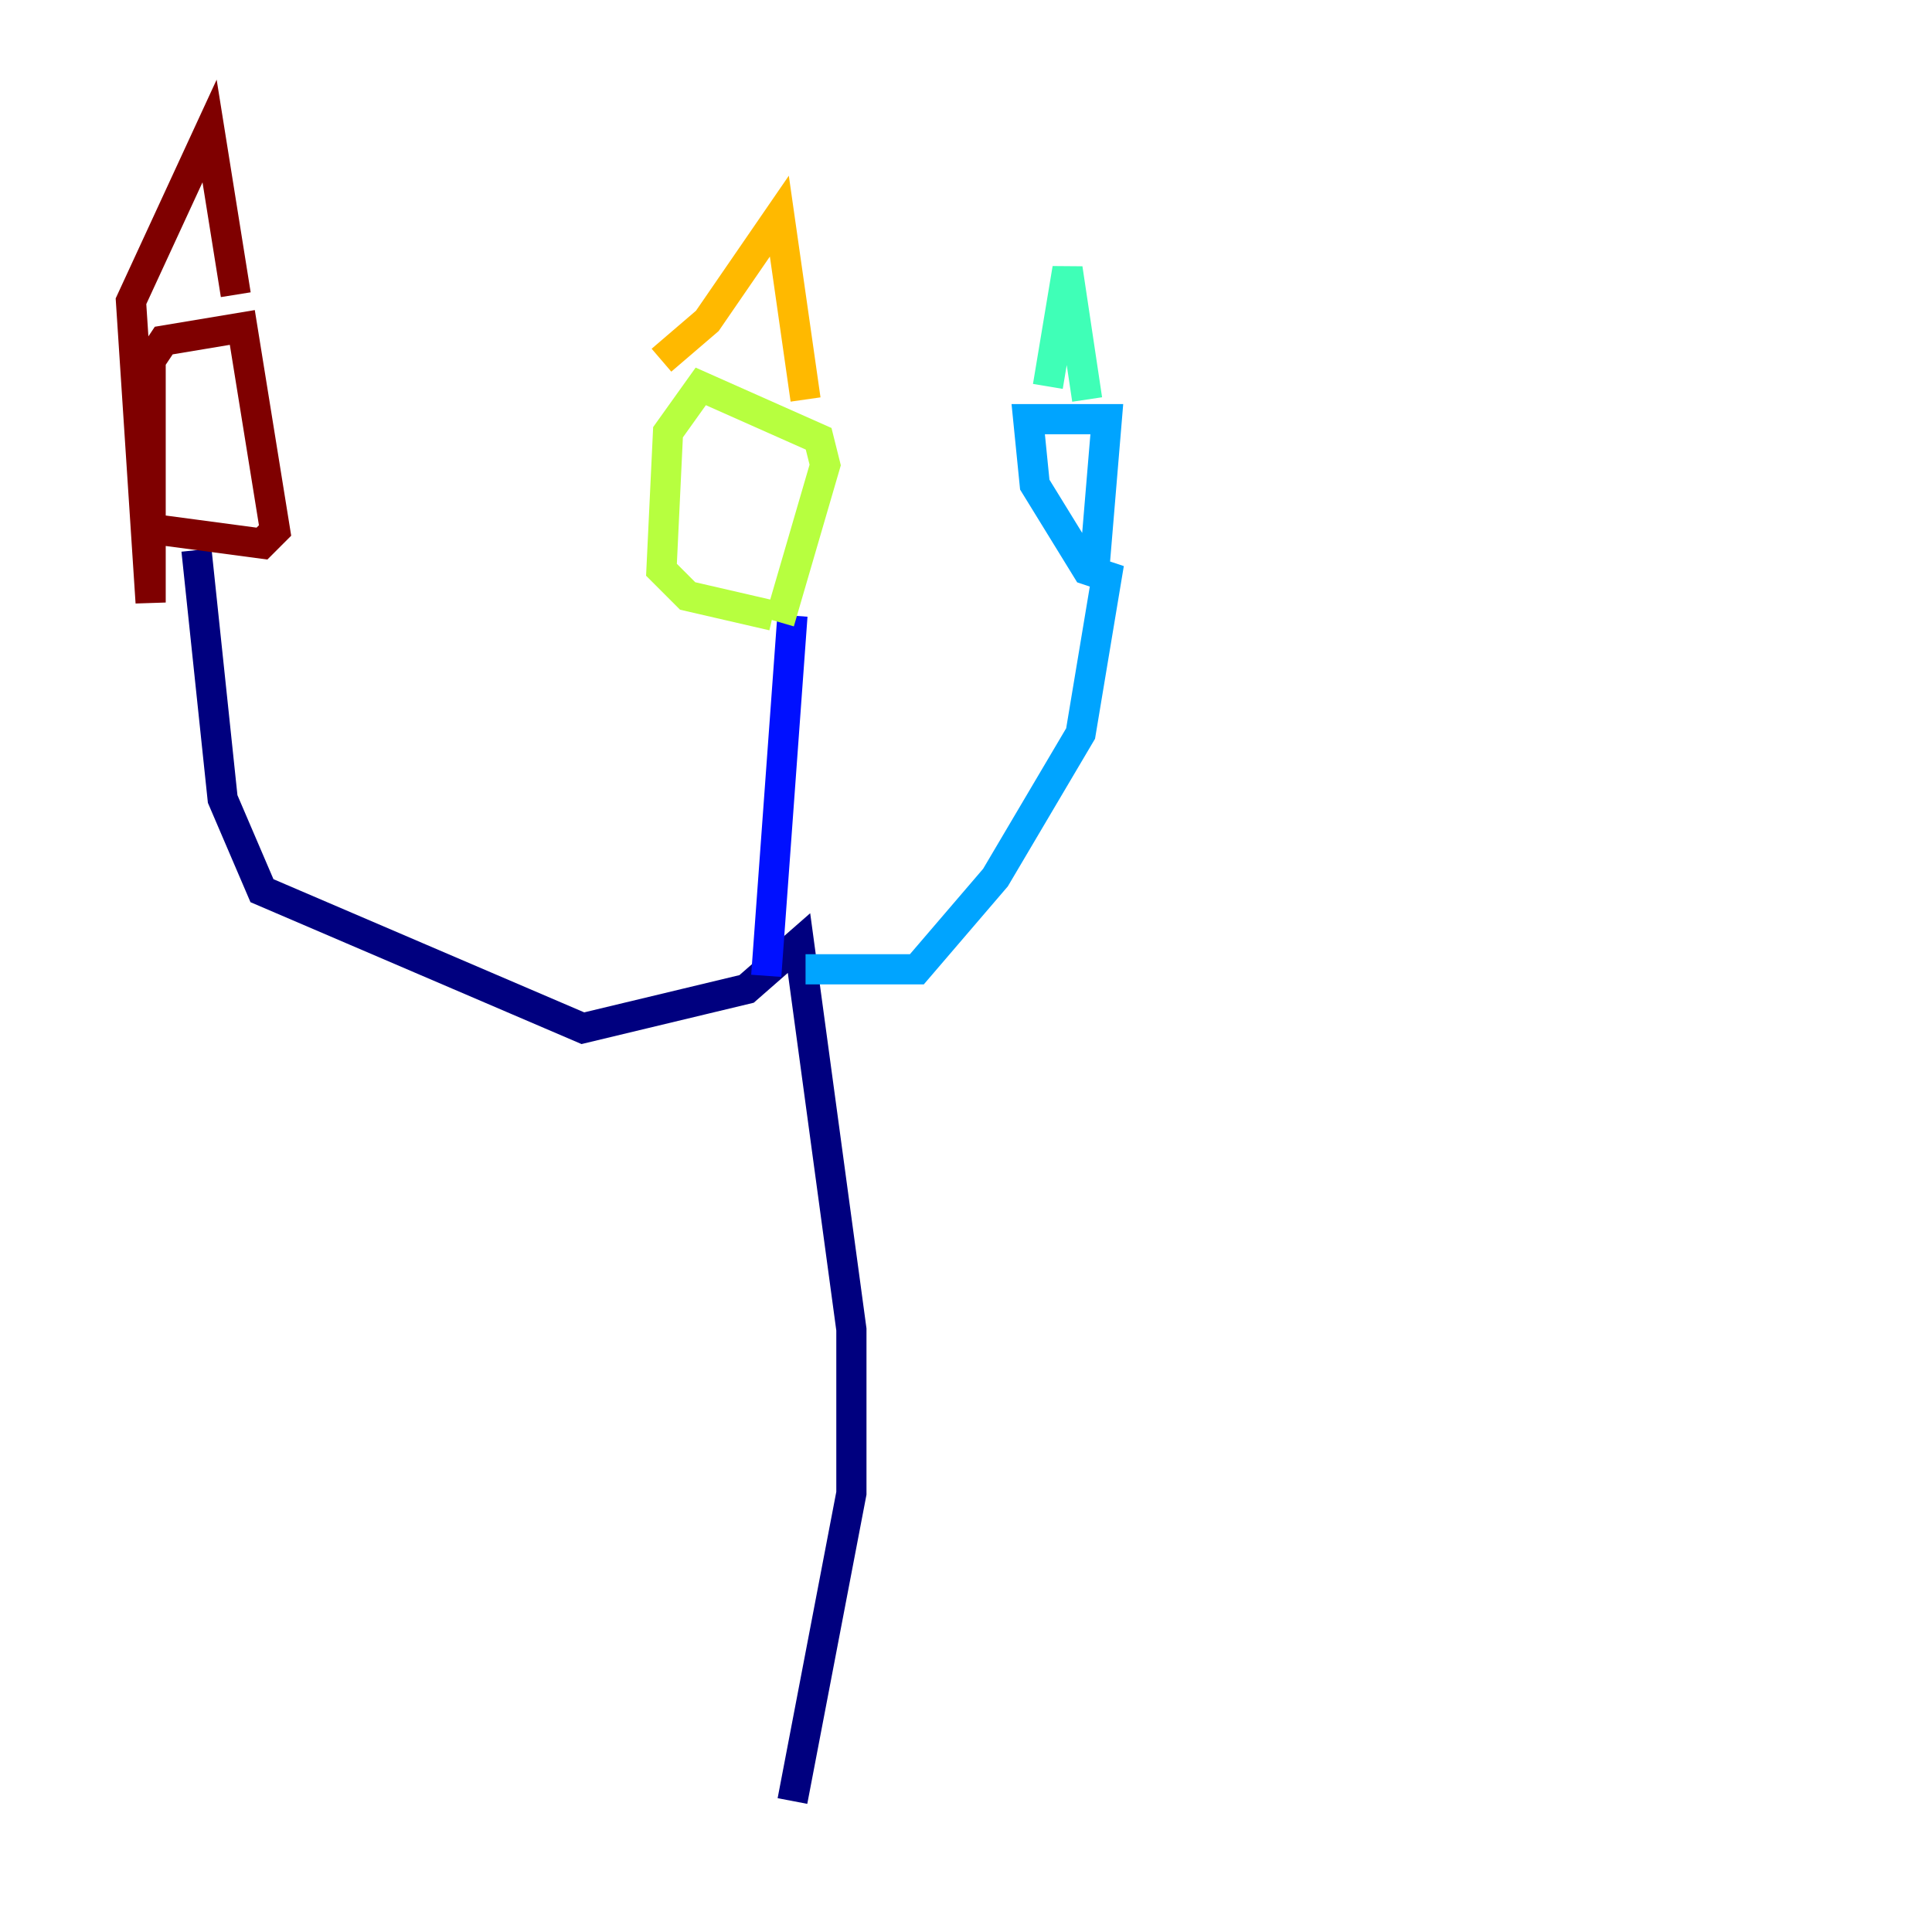 <?xml version="1.0" encoding="utf-8" ?>
<svg baseProfile="tiny" height="128" version="1.2" viewBox="0,0,128,128" width="128" xmlns="http://www.w3.org/2000/svg" xmlns:ev="http://www.w3.org/2001/xml-events" xmlns:xlink="http://www.w3.org/1999/xlink"><defs /><polyline fill="none" points="52.502,119.322 56.407,98.929 56.407,88.081 52.936,62.481 49.464,65.519 38.617,68.122 17.356,59.01 14.752,52.936 13.017,36.447" stroke="#00007f" stroke-width="2" /><polyline fill="none" points="50.766,64.651 52.502,40.786" stroke="#0010ff" stroke-width="2" /><polyline fill="none" points="53.37,64.217 60.746,64.217 65.953,58.142 71.593,48.597 73.329,38.183 72.027,37.749 68.556,32.108 68.122,27.77 73.329,27.77 72.461,38.183" stroke="#00a4ff" stroke-width="2" /><polyline fill="none" points="69.424,25.6 70.725,17.79 72.027,26.468" stroke="#3fffb7" stroke-width="2" /><polyline fill="none" points="51.2,40.786 45.559,39.485 43.824,37.749 44.258,28.637 46.427,25.6 54.237,29.071 54.671,30.807 51.634,41.22" stroke="#b7ff3f" stroke-width="2" /><polyline fill="none" points="43.824,23.864 46.861,21.261 51.634,14.319 53.37,26.468" stroke="#ffb900" stroke-width="2" /><polyline fill="none" points="9.98,34.712 10.414,35.146" stroke="#ff3000" stroke-width="2" /><polyline fill="none" points="10.848,35.146 17.356,36.014 18.224,35.146 16.054,21.695 10.848,22.563 9.98,23.864 9.98,39.919 8.678,19.959 13.885,8.678 15.62,19.525" stroke="#7f0000" stroke-width="2" /></svg>